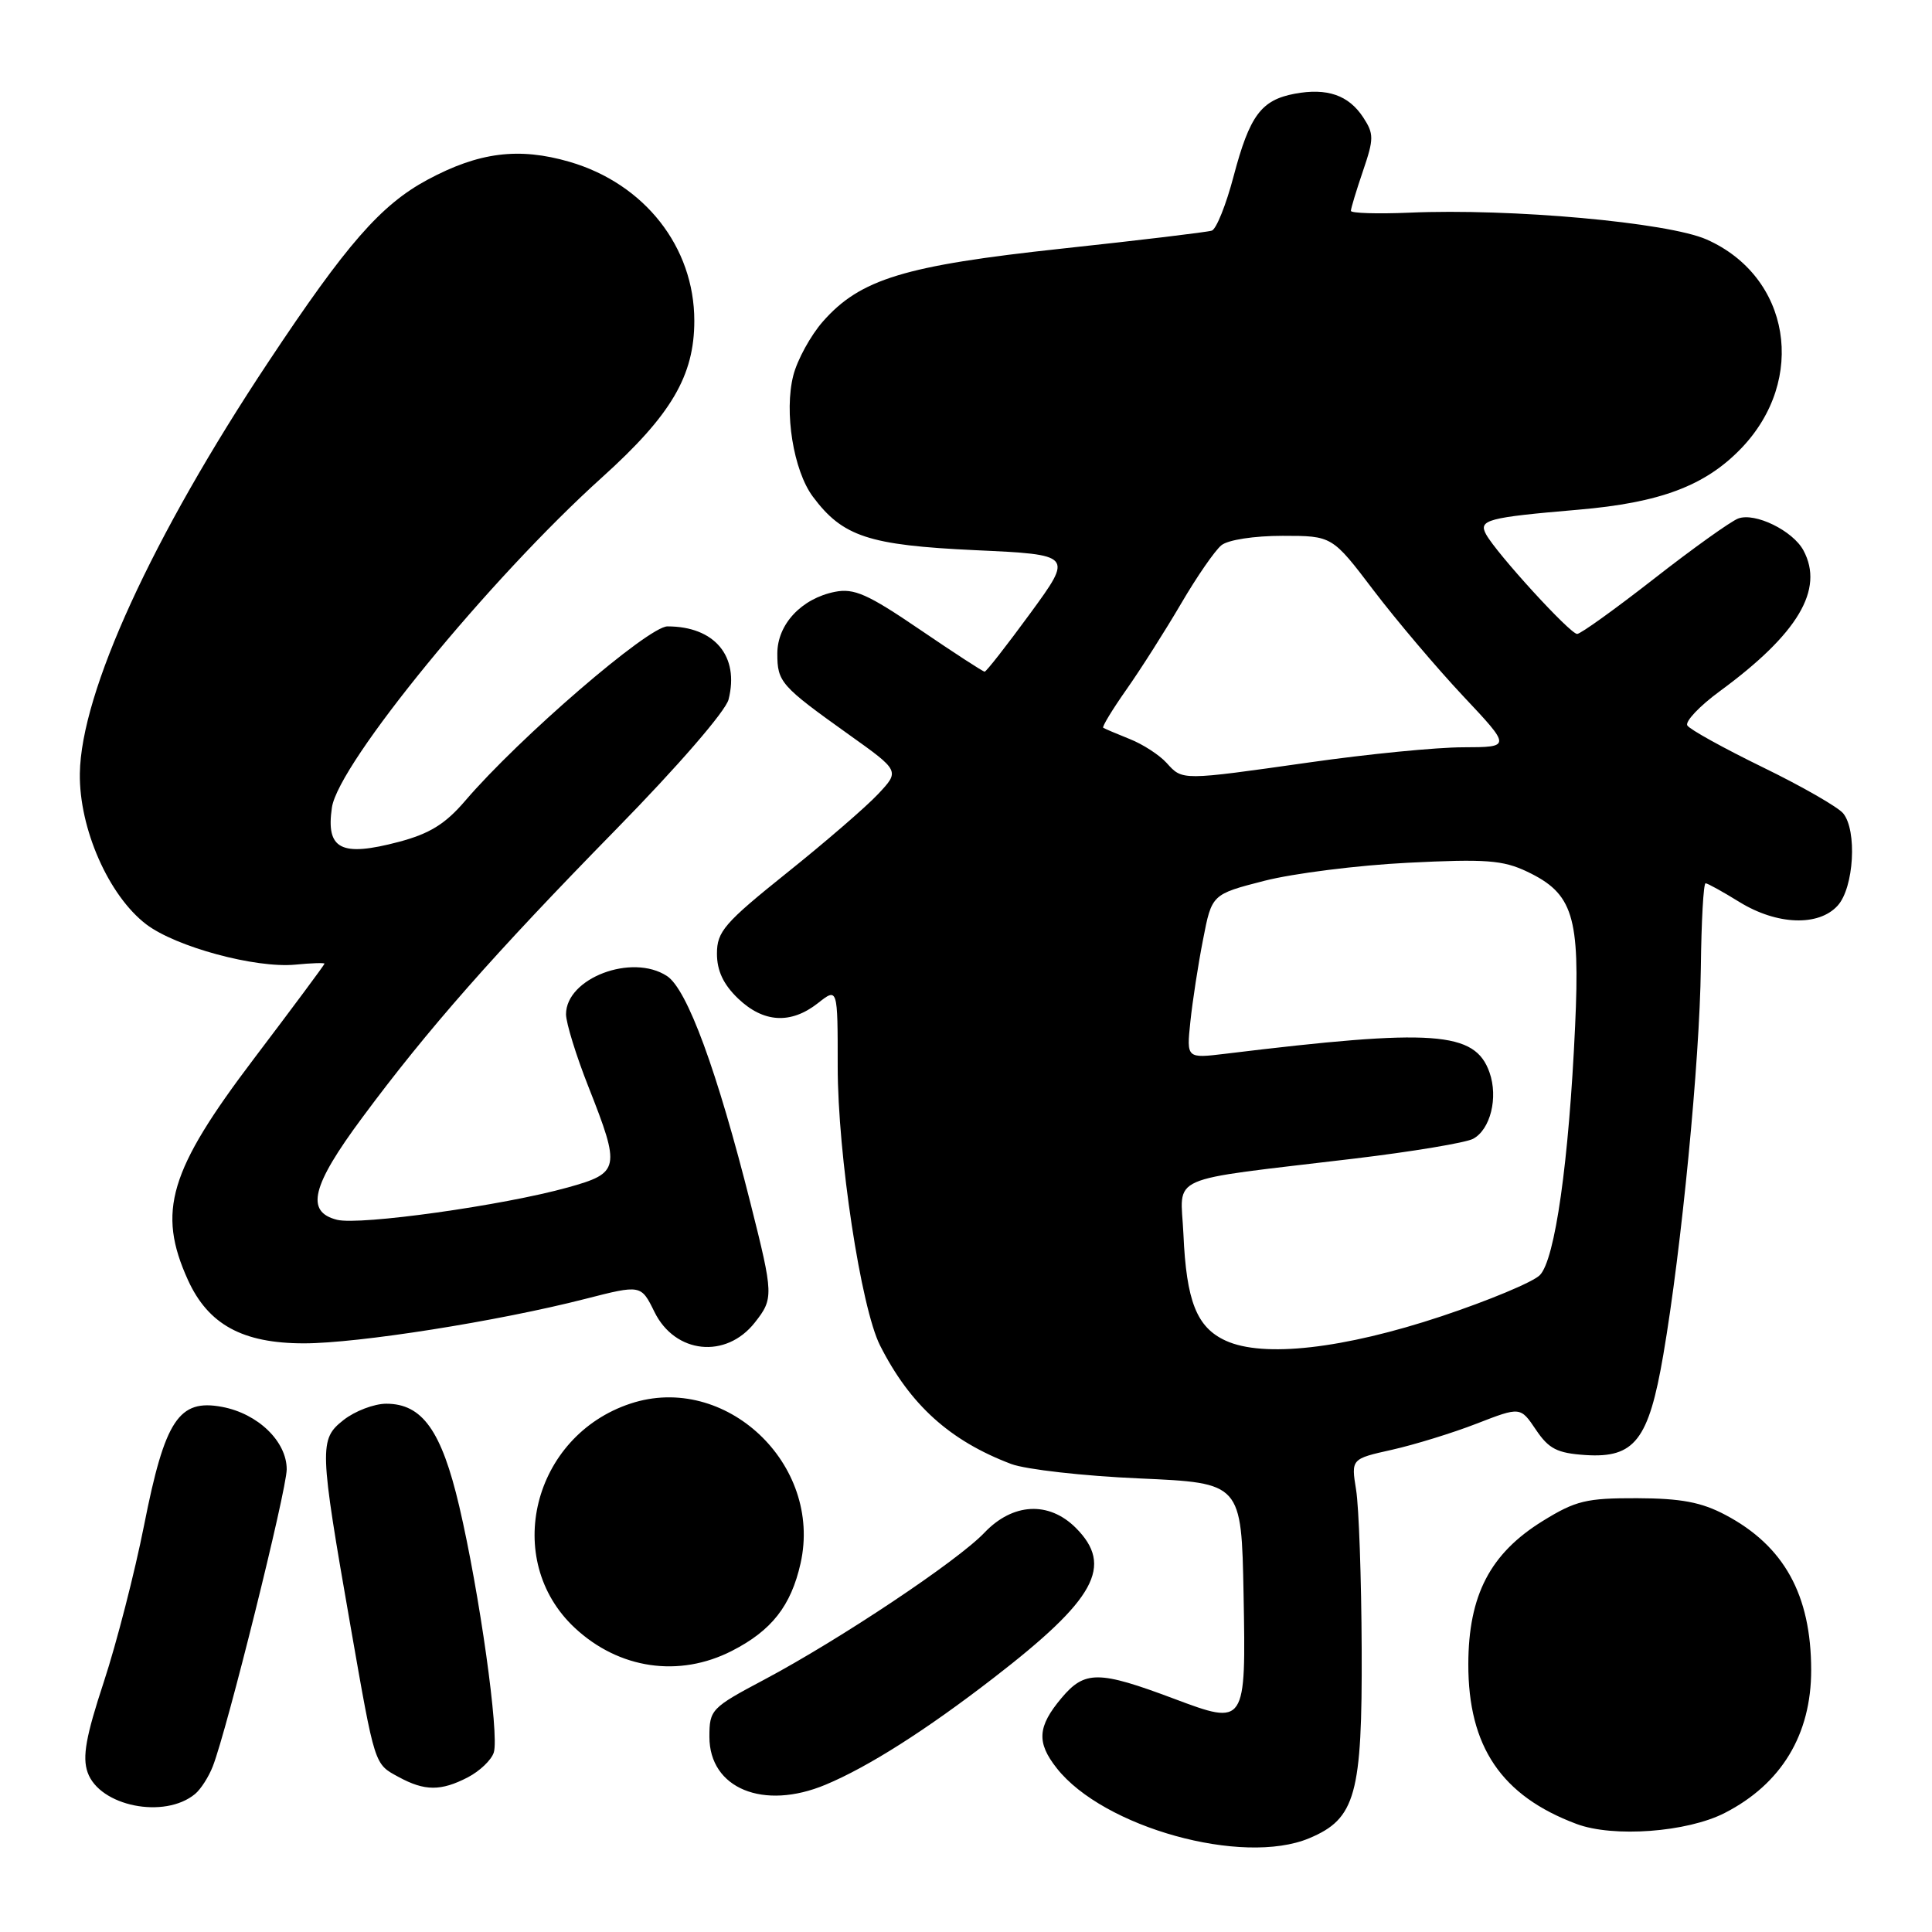 <?xml version="1.0" encoding="UTF-8" standalone="no"?>
<!DOCTYPE svg PUBLIC "-//W3C//DTD SVG 1.1//EN" "http://www.w3.org/Graphics/SVG/1.1/DTD/svg11.dtd" >
<svg xmlns="http://www.w3.org/2000/svg" xmlns:xlink="http://www.w3.org/1999/xlink" version="1.1" viewBox="0 0 256 256">
 <g >
 <path fill="currentColor"
d=" M 173.47 243.58 C 179.63 241.00 180.51 237.83 180.43 218.50 C 180.39 209.15 180.06 199.66 179.69 197.41 C 179.03 193.31 179.03 193.31 184.45 192.10 C 187.43 191.43 192.47 189.88 195.66 188.64 C 201.46 186.39 201.46 186.39 203.52 189.45 C 205.22 191.98 206.33 192.55 210.07 192.80 C 216.60 193.23 218.46 190.83 220.40 179.50 C 222.81 165.42 225.22 140.60 225.37 128.26 C 225.44 122.07 225.72 117.03 226.00 117.04 C 226.28 117.05 228.30 118.17 230.50 119.53 C 235.46 122.58 240.98 122.78 243.50 120.00 C 245.66 117.62 246.10 110.03 244.22 107.76 C 243.51 106.92 238.72 104.17 233.56 101.66 C 228.40 99.14 223.91 96.66 223.58 96.13 C 223.26 95.61 225.19 93.56 227.88 91.59 C 238.25 83.98 241.74 78.11 238.97 72.94 C 237.57 70.32 232.54 67.86 230.31 68.71 C 229.32 69.09 224.29 72.68 219.15 76.70 C 214.01 80.71 209.44 84.00 208.98 84.00 C 208.04 84.00 198.33 73.37 196.91 70.80 C 195.87 68.89 197.08 68.57 209.12 67.54 C 219.99 66.61 225.94 64.37 230.70 59.43 C 239.49 50.30 237.23 36.64 226.13 31.73 C 221.01 29.47 200.21 27.59 186.75 28.18 C 182.49 28.36 179.00 28.25 179.00 27.94 C 179.00 27.62 179.72 25.24 180.60 22.66 C 182.06 18.38 182.06 17.74 180.63 15.55 C 178.69 12.60 175.85 11.62 171.55 12.42 C 167.11 13.26 165.59 15.30 163.46 23.35 C 162.47 27.12 161.17 30.36 160.57 30.56 C 159.98 30.76 151.05 31.83 140.73 32.94 C 119.83 35.19 113.98 36.98 109.03 42.61 C 107.41 44.46 105.65 47.67 105.12 49.74 C 103.88 54.57 105.13 62.35 107.71 65.81 C 111.65 71.10 115.10 72.24 129.19 72.90 C 142.19 73.50 142.19 73.50 136.53 81.25 C 133.41 85.51 130.69 89.00 130.47 89.00 C 130.25 89.00 126.38 86.48 121.87 83.41 C 114.97 78.71 113.17 77.92 110.63 78.42 C 106.19 79.31 103.00 82.73 103.00 86.60 C 103.00 90.38 103.45 90.89 112.47 97.33 C 119.23 102.15 119.23 102.15 116.36 105.21 C 114.79 106.89 109.34 111.60 104.25 115.67 C 95.98 122.30 95.00 123.44 95.00 126.36 C 95.00 128.63 95.85 130.44 97.80 132.31 C 101.17 135.53 104.78 135.74 108.37 132.93 C 111.00 130.85 111.00 130.85 111.00 141.33 C 111.00 153.00 114.08 173.27 116.61 178.28 C 120.59 186.15 125.86 190.91 134.00 193.99 C 135.93 194.71 143.57 195.58 151.00 195.90 C 164.50 196.50 164.50 196.50 164.78 211.27 C 165.10 228.62 165.07 228.66 155.56 225.09 C 145.57 221.34 143.74 221.33 140.66 224.99 C 137.47 228.78 137.33 230.88 140.02 234.29 C 146.19 242.15 164.64 247.27 173.47 243.58 Z  M 228.53 240.23 C 236.05 236.38 240.00 229.84 239.99 221.28 C 239.98 211.33 236.40 204.84 228.62 200.73 C 225.45 199.05 222.75 198.54 216.92 198.52 C 210.20 198.50 208.79 198.84 204.42 201.54 C 197.45 205.85 194.58 211.37 194.56 220.50 C 194.54 231.44 198.95 237.96 208.89 241.68 C 213.76 243.51 223.55 242.78 228.53 240.23 Z  M 25.85 237.71 C 26.60 237.09 27.66 235.44 28.20 234.04 C 30.07 229.27 37.97 197.51 37.99 194.70 C 38.00 191.01 34.19 187.31 29.43 186.42 C 23.69 185.34 21.85 188.14 19.09 202.11 C 17.85 208.37 15.45 217.71 13.76 222.85 C 11.38 230.08 10.89 232.80 11.61 234.85 C 13.19 239.34 21.80 241.07 25.85 237.71 Z  M 109.40 236.48 C 115.03 234.13 122.72 229.24 131.62 222.36 C 145.18 211.90 147.59 207.50 142.55 202.45 C 138.97 198.88 134.20 199.14 130.44 203.09 C 126.90 206.82 111.25 217.26 101.25 222.57 C 94.24 226.29 94.00 226.54 94.00 230.14 C 94.00 236.98 101.15 239.93 109.40 236.48 Z  M 61.98 235.51 C 63.56 234.69 65.12 233.21 65.43 232.21 C 66.18 229.87 63.53 211.01 60.85 199.58 C 58.50 189.57 55.96 186.00 51.18 186.00 C 49.58 186.00 47.03 186.97 45.52 188.16 C 42.27 190.72 42.30 191.76 46.45 215.50 C 49.71 234.12 49.58 233.70 52.82 235.46 C 56.27 237.34 58.42 237.35 61.98 235.51 Z  M 96.98 218.75 C 102.25 216.06 104.81 212.79 106.08 207.15 C 109.03 193.99 96.10 181.84 83.55 185.98 C 70.58 190.26 66.50 206.68 76.16 215.70 C 82.01 221.16 89.98 222.33 96.98 218.75 Z  M 100.02 175.24 C 102.52 172.07 102.50 171.57 99.46 159.50 C 95.02 141.87 91.06 131.08 88.38 129.33 C 83.74 126.29 75.00 129.61 75.00 134.40 C 75.01 135.56 76.34 139.88 77.97 144.00 C 82.25 154.85 82.14 155.42 75.25 157.34 C 66.69 159.73 47.70 162.39 44.66 161.63 C 40.44 160.57 41.29 157.13 48.00 148.09 C 56.67 136.39 65.43 126.44 81.60 109.93 C 89.86 101.50 96.15 94.23 96.54 92.68 C 97.99 86.94 94.69 83.00 88.44 83.00 C 85.90 83.00 68.79 97.75 61.63 106.12 C 59.01 109.18 56.93 110.47 52.85 111.55 C 45.18 113.58 43.17 112.55 43.98 107.00 C 44.83 101.18 64.89 76.67 79.78 63.25 C 88.94 54.99 92.00 49.80 92.00 42.50 C 92.00 32.73 85.41 24.34 75.46 21.44 C 68.74 19.49 63.45 20.16 56.64 23.82 C 50.46 27.15 45.92 32.34 35.56 47.96 C 20.16 71.15 10.73 91.74 10.58 102.50 C 10.48 109.79 14.40 118.68 19.38 122.48 C 23.31 125.47 33.85 128.32 39.13 127.82 C 41.26 127.61 43.00 127.56 43.00 127.69 C 43.00 127.83 38.80 133.48 33.67 140.25 C 22.40 155.12 20.79 160.53 24.90 169.60 C 27.59 175.51 32.14 178.00 40.27 178.00 C 47.45 178.00 66.00 175.07 77.55 172.11 C 84.94 170.22 84.94 170.22 86.72 173.84 C 89.45 179.39 96.20 180.10 100.02 175.24 Z  M 162.42 177.65 C 158.57 175.89 157.20 172.43 156.81 163.53 C 156.45 155.50 154.04 156.56 179.45 153.52 C 187.13 152.60 194.21 151.42 195.19 150.90 C 197.49 149.67 198.54 145.44 197.37 142.11 C 195.45 136.65 190.03 136.26 162.36 139.63 C 157.22 140.25 157.22 140.25 157.73 135.38 C 158.01 132.69 158.76 127.80 159.41 124.50 C 160.57 118.50 160.57 118.50 167.54 116.71 C 171.37 115.73 179.92 114.65 186.55 114.32 C 196.86 113.80 199.14 113.97 202.34 115.49 C 208.44 118.39 209.38 121.39 208.71 135.97 C 207.89 153.94 206.05 166.95 204.03 168.97 C 203.11 169.89 197.25 172.33 191.01 174.41 C 178.01 178.73 167.41 179.93 162.42 177.65 Z  M 154.58 101.09 C 153.63 100.04 151.43 98.61 149.68 97.92 C 147.93 97.22 146.36 96.55 146.18 96.43 C 146.01 96.30 147.40 94.01 149.27 91.35 C 151.15 88.68 154.39 83.58 156.49 80.00 C 158.58 76.42 160.99 72.94 161.84 72.25 C 162.72 71.53 166.19 71.00 169.95 71.00 C 176.52 71.00 176.52 71.00 182.01 78.23 C 185.03 82.20 190.37 88.50 193.87 92.23 C 200.24 99.00 200.24 99.00 193.87 99.02 C 190.37 99.02 181.21 99.92 173.53 101.02 C 156.45 103.44 156.71 103.44 154.58 101.09 Z "/>
</g>
</svg>